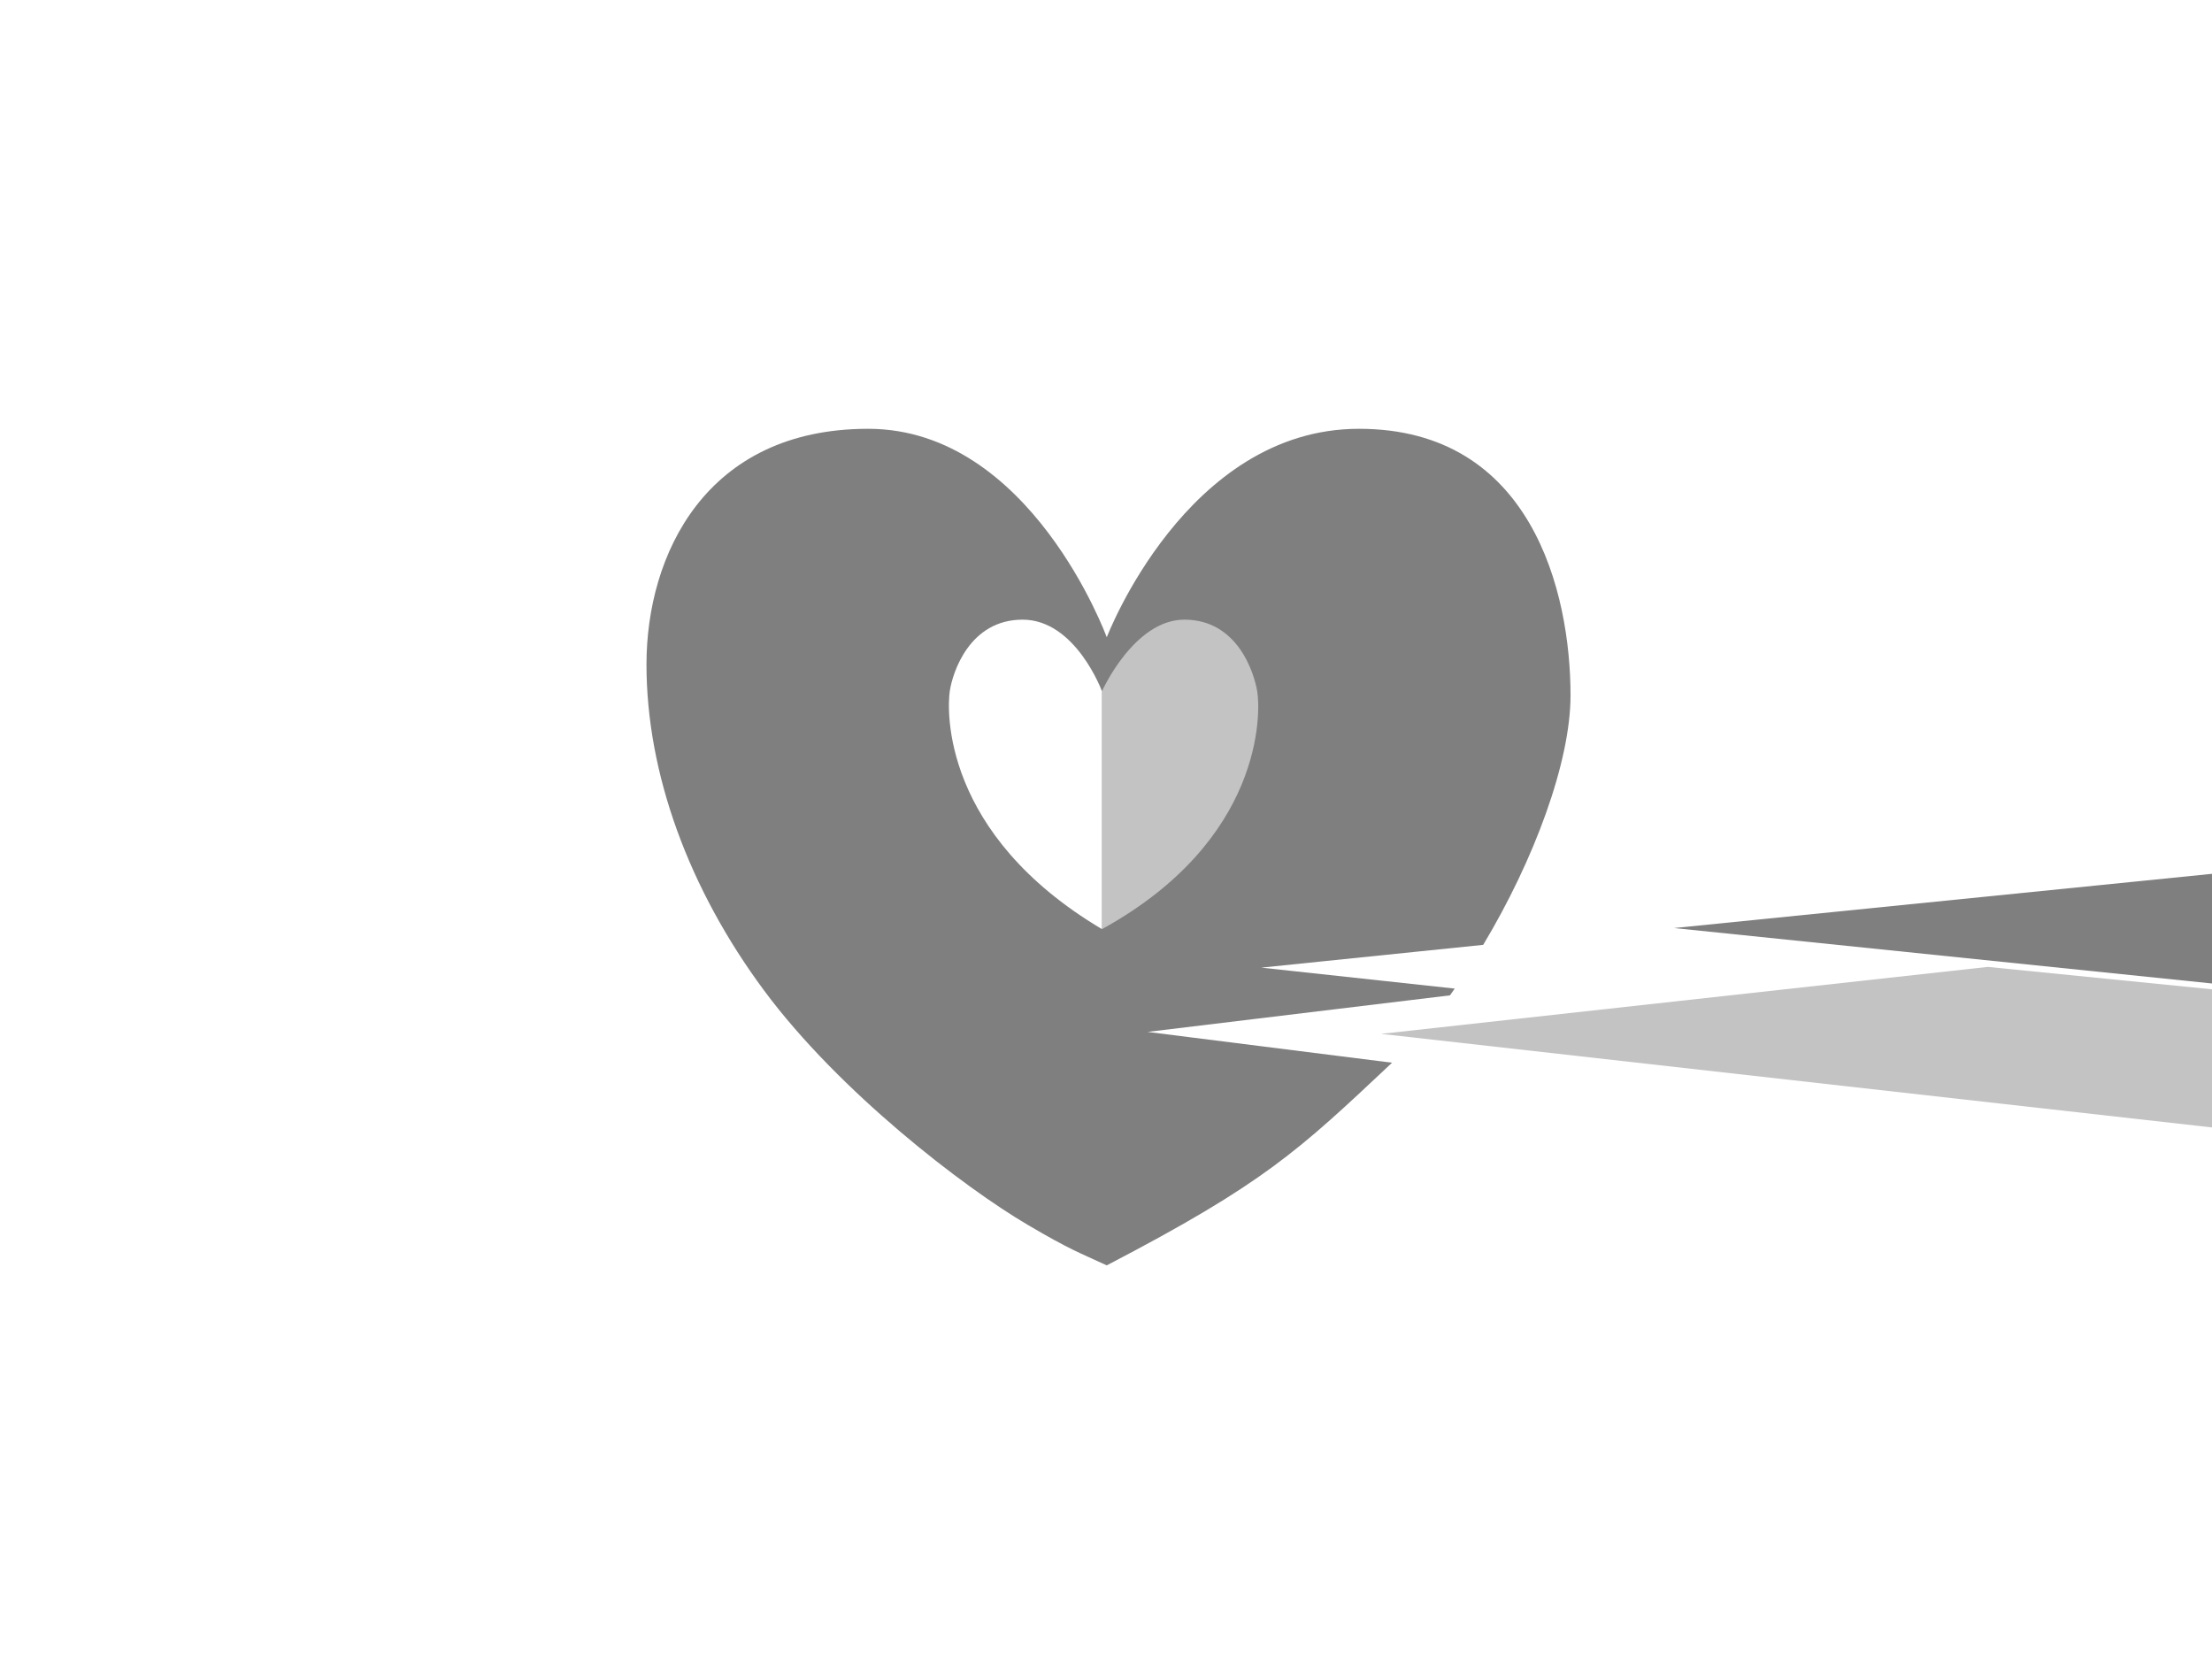 <?xml version="1.0" encoding="UTF-8" standalone="no"?>
<svg
   xmlns:dc="http://purl.org/dc/elements/1.1/"
   xmlns:cc="http://creativecommons.org/ns#"
   xmlns:rdf="http://www.w3.org/1999/02/22-rdf-syntax-ns#"
   xmlns:svg="http://www.w3.org/2000/svg"
   xmlns="http://www.w3.org/2000/svg"
   width="640"
   height="480"
   viewBox="0 0 169.333 127"
   version="1.1"
   id="svg2695">
  <title
     id="title3258">Unhappy Refrain</title>
  <defs
     id="defs2689" />
  <g
     id="layer1"
     style="display:inline;opacity:1">
    <rect
       style="fill:#ffffff;fill-opacity:1;stroke:none;stroke-width:0"
       id="rect866"
       width="169.333"
       height="127"
       x="0"
       y="0" />
  </g>
  <g
     id="layer7"
     style="display:inline;opacity:1">
    <path
       id="path3287"
       style="display:inline;opacity:1;fill:#7f7f7f;fill-opacity:1;stroke:none;stroke-width:1px;stroke-linecap:butt;stroke-linejoin:miter;stroke-opacity:1"
       d="m 250.77,123.869 c -46.972,0 -64.018,36.493 -64.018,68.061 0,31.567 12.249,64.901 33.967,94.195 21.718,29.294 57.718,56.885 76.297,67.785 12.286,7.209 14.407,7.777 22.697,11.625 45.606,-23.75 55.465,-33.213 82.072,-58.213 0.113,-0.106 0.225,-0.221 0.338,-0.328 l -70.621,-8.9 87.35,-10.557 c 0.466,-0.643 0.924,-1.301 1.385,-1.955 l -55.883,-6.055 64.104,-6.582 c 14.657,-24.41 25.229,-52.779 25.229,-72.053 0,-29.821 -11.239,-77.023 -61.115,-77.023 -49.876,0 -72.857,60.23 -72.857,60.23 0,0 -21.971,-60.23 -68.943,-60.23 z"
       transform="scale(0.265)" />
    <path
       style="display:inline;fill:#c3c3c3;fill-opacity:1;stroke:none;stroke-width:0.265px;stroke-linecap:butt;stroke-linejoin:miter;stroke-opacity:1"
       d="m 84.357,52.917 c 0,0 2.448,-5.481 6.31,-5.481 4.063,10e-7 5.331,4.045 5.575,5.481 0.272,1.595 0.509,11.395 -11.885,18.21 z"
       id="path3297" />
    <path
       style="display:inline;opacity:1;fill:#ffffff;fill-opacity:1;stroke:none;stroke-width:0.265px;stroke-linecap:butt;stroke-linejoin:miter;stroke-opacity:1"
       d="m 84.357,52.917 c 0,0 -2.013,-5.481 -6.076,-5.481 -4.063,0 -5.363,4.04 -5.575,5.481 -0.213,1.441 -0.61,10.927 11.651,18.21 z"
       id="path3297-7" />
  </g>
  <g
     id="layer2"
     style="display:inline;opacity:1">
    <path
       style="display:inline;opacity:1;fill:#7f7f7f;fill-opacity:1;stroke:none;stroke-width:0.265px;stroke-linecap:butt;stroke-linejoin:miter;stroke-opacity:1"
       d="m 169.333,66.893 -41.186,4.151 41.186,4.243 z"
       id="path855" />
    <path
       id="path861"
       style="opacity:1;fill:#c3c3c3;fill-opacity:1;stroke:none;stroke-width:1px;stroke-linecap:butt;stroke-linejoin:miter;stroke-opacity:1"
       d="M 574.229,279.312 398.953,298.66 640,325.803 v -39.91 z"
       transform="scale(0.265)" />
  </g>
</svg>
